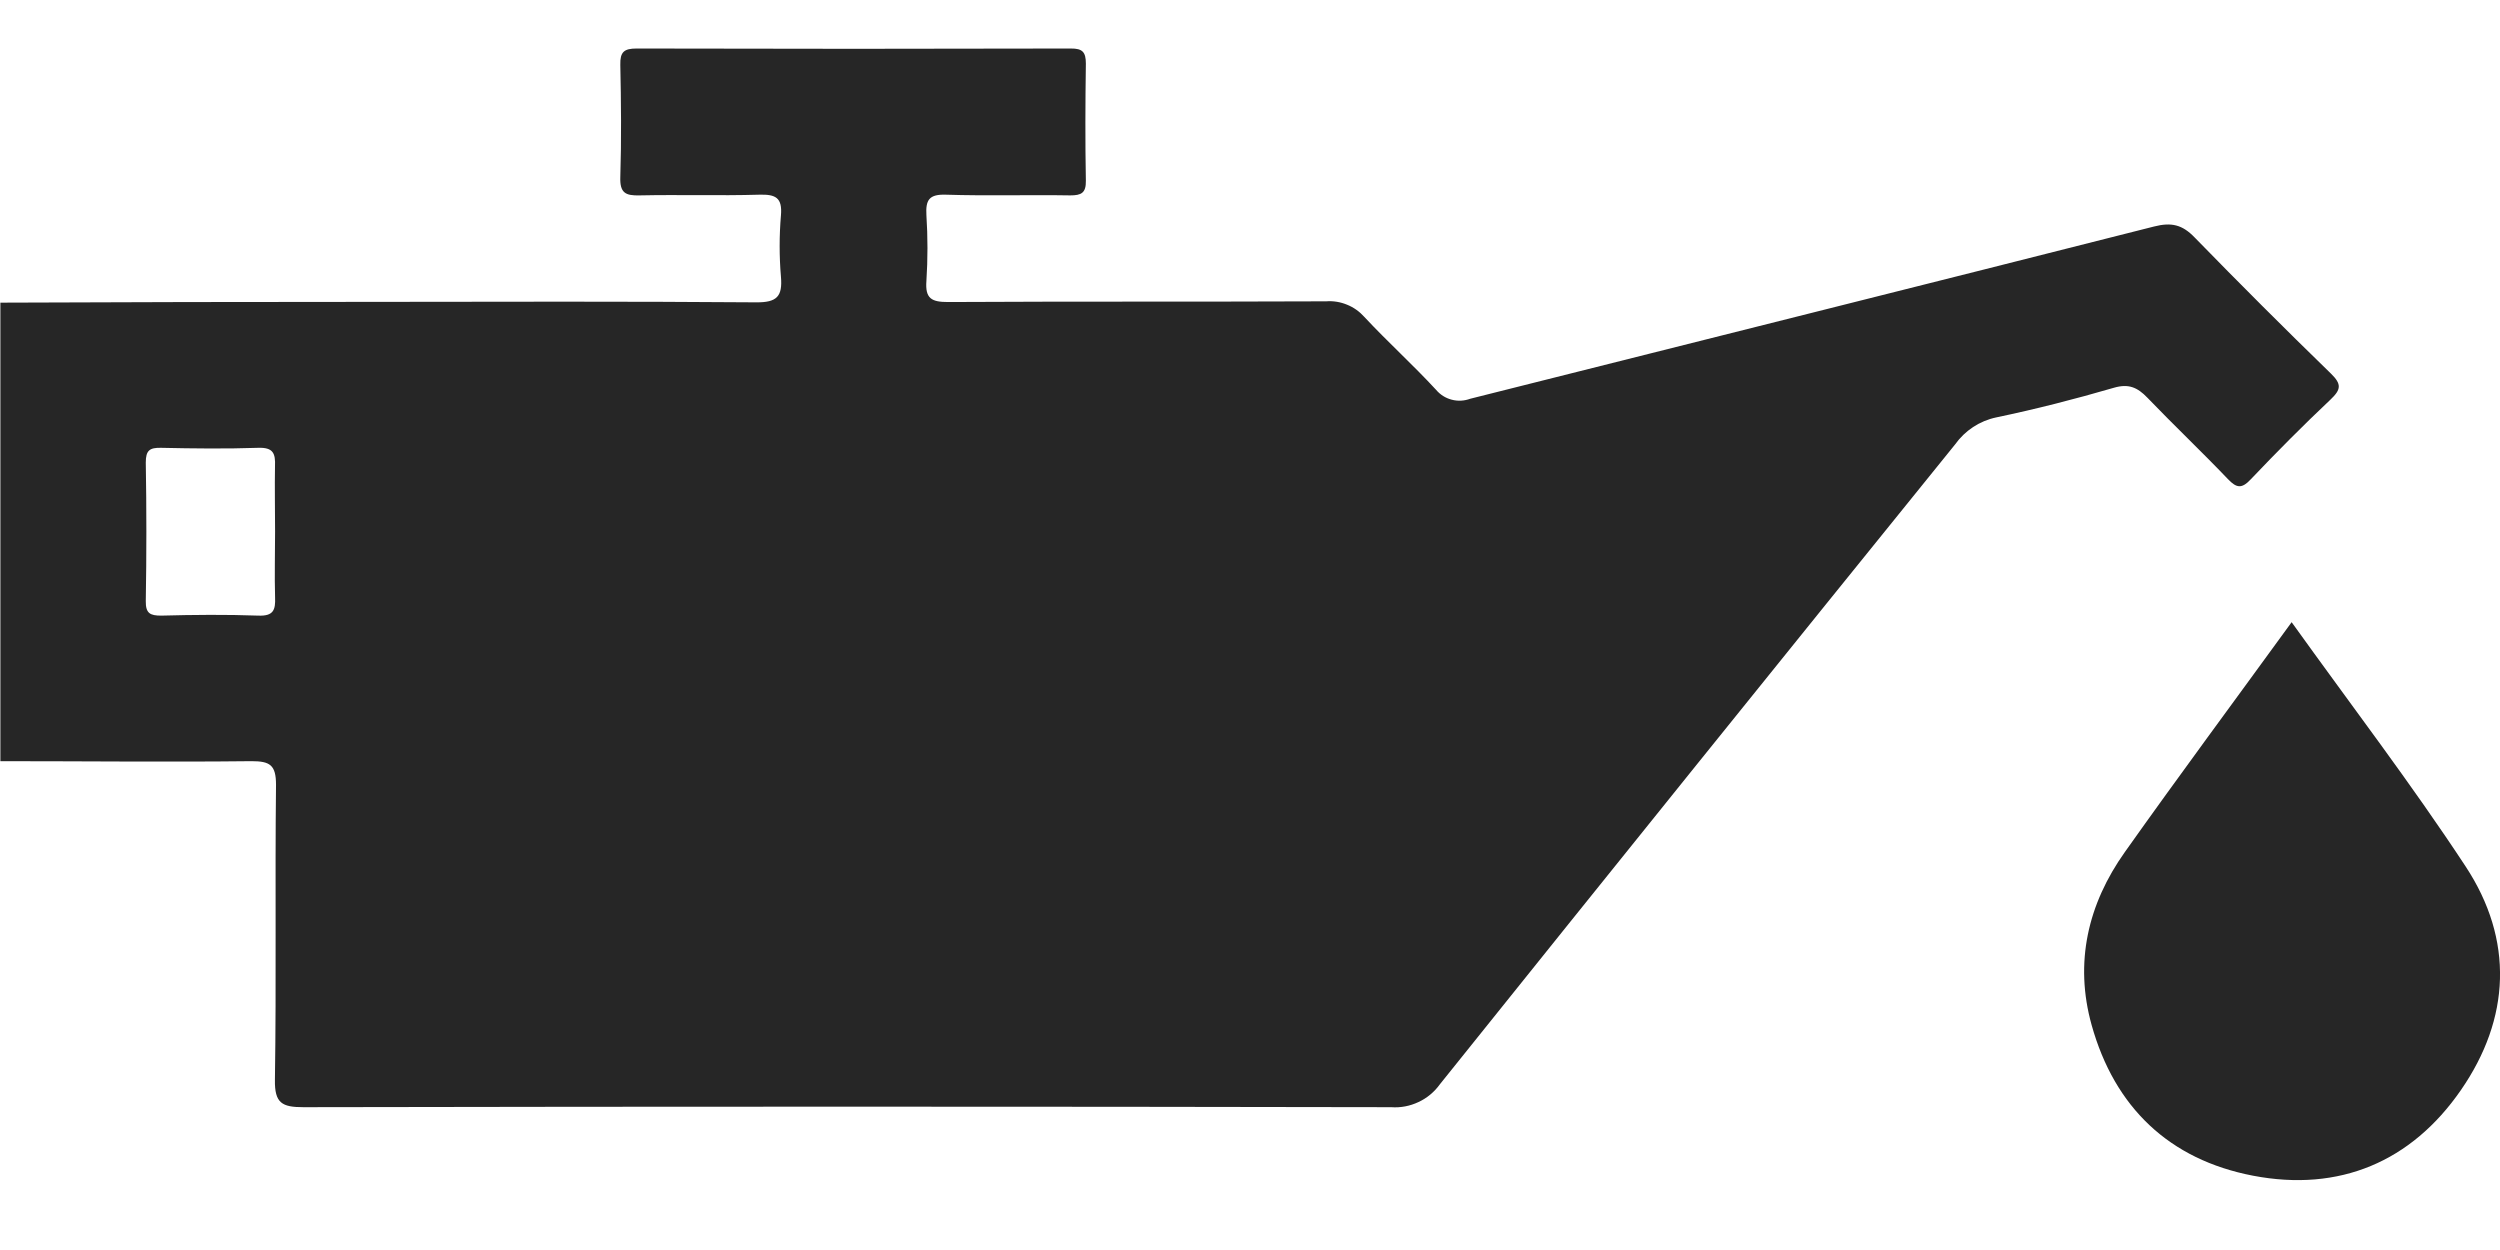 <svg width="32" height="16" viewBox="0 0 32 16" fill="none" xmlns="http://www.w3.org/2000/svg">
<g clip-path="url(#clip0_101_4989)">
<path d="M27.486 5.09C27.825 5.443 28.18 5.779 28.518 6.133C28.63 6.25 28.695 6.258 28.812 6.133C29.142 5.786 29.479 5.446 29.829 5.116C29.965 4.987 29.977 4.919 29.835 4.781C29.244 4.207 28.663 3.626 28.09 3.038C27.933 2.875 27.793 2.843 27.573 2.899C24.657 3.639 21.737 4.368 18.819 5.104C18.743 5.132 18.661 5.137 18.582 5.116C18.504 5.096 18.434 5.052 18.382 4.99C18.086 4.669 17.76 4.375 17.463 4.056C17.402 3.988 17.327 3.934 17.242 3.9C17.157 3.865 17.066 3.85 16.975 3.857C15.361 3.864 13.748 3.857 12.136 3.866C11.923 3.866 11.841 3.822 11.858 3.596C11.876 3.316 11.876 3.034 11.858 2.753C11.847 2.559 11.893 2.485 12.107 2.492C12.638 2.509 13.169 2.492 13.699 2.501C13.841 2.501 13.902 2.47 13.899 2.313C13.89 1.814 13.892 1.314 13.899 0.814C13.899 0.666 13.856 0.62 13.706 0.621C11.854 0.626 10.002 0.626 8.15 0.621C7.988 0.621 7.936 0.664 7.94 0.83C7.95 1.308 7.955 1.788 7.94 2.266C7.933 2.469 8.005 2.506 8.188 2.501C8.697 2.49 9.205 2.507 9.717 2.492C9.927 2.486 10.016 2.528 9.996 2.758C9.974 3.018 9.974 3.28 9.996 3.541C10.018 3.795 9.945 3.872 9.679 3.87C8.035 3.857 6.392 3.862 4.749 3.864C3.168 3.864 1.587 3.867 0.005 3.874V9.743C1.077 9.743 2.149 9.755 3.22 9.743C3.455 9.743 3.533 9.791 3.533 10.045C3.519 11.304 3.538 12.563 3.519 13.822C3.514 14.121 3.61 14.172 3.884 14.172C8.526 14.163 13.167 14.163 17.806 14.172C17.927 14.181 18.047 14.158 18.157 14.106C18.267 14.055 18.361 13.976 18.432 13.877C20.623 11.144 22.82 8.415 25.025 5.689C25.151 5.512 25.338 5.388 25.551 5.343C26.058 5.237 26.562 5.108 27.059 4.963C27.245 4.909 27.358 4.957 27.486 5.09ZM3.521 6.805C3.521 7.085 3.513 7.365 3.521 7.645C3.528 7.808 3.5 7.887 3.308 7.88C2.894 7.865 2.478 7.869 2.063 7.88C1.921 7.88 1.864 7.851 1.866 7.694C1.876 7.102 1.876 6.511 1.866 5.92C1.866 5.764 1.916 5.729 2.061 5.732C2.476 5.741 2.891 5.746 3.306 5.732C3.496 5.726 3.527 5.802 3.52 5.967C3.515 6.244 3.521 6.525 3.521 6.805Z" fill="#262626"/>
<path d="M31.559 11.089C30.864 10.032 30.093 9.024 29.333 7.964C28.602 8.97 27.89 9.93 27.199 10.905C26.724 11.573 26.55 12.322 26.773 13.121C27.067 14.174 27.766 14.843 28.839 15.049C29.944 15.261 30.865 14.871 31.499 13.954C32.134 13.037 32.179 12.03 31.559 11.089Z" fill="#262626"/>
</g>
<defs>
<clipPath id="clip0_101_4989">
<rect width="32" height="14.485" fill="white" transform="translate(0 0.621)"/>
</clipPath>
</defs>
</svg>

